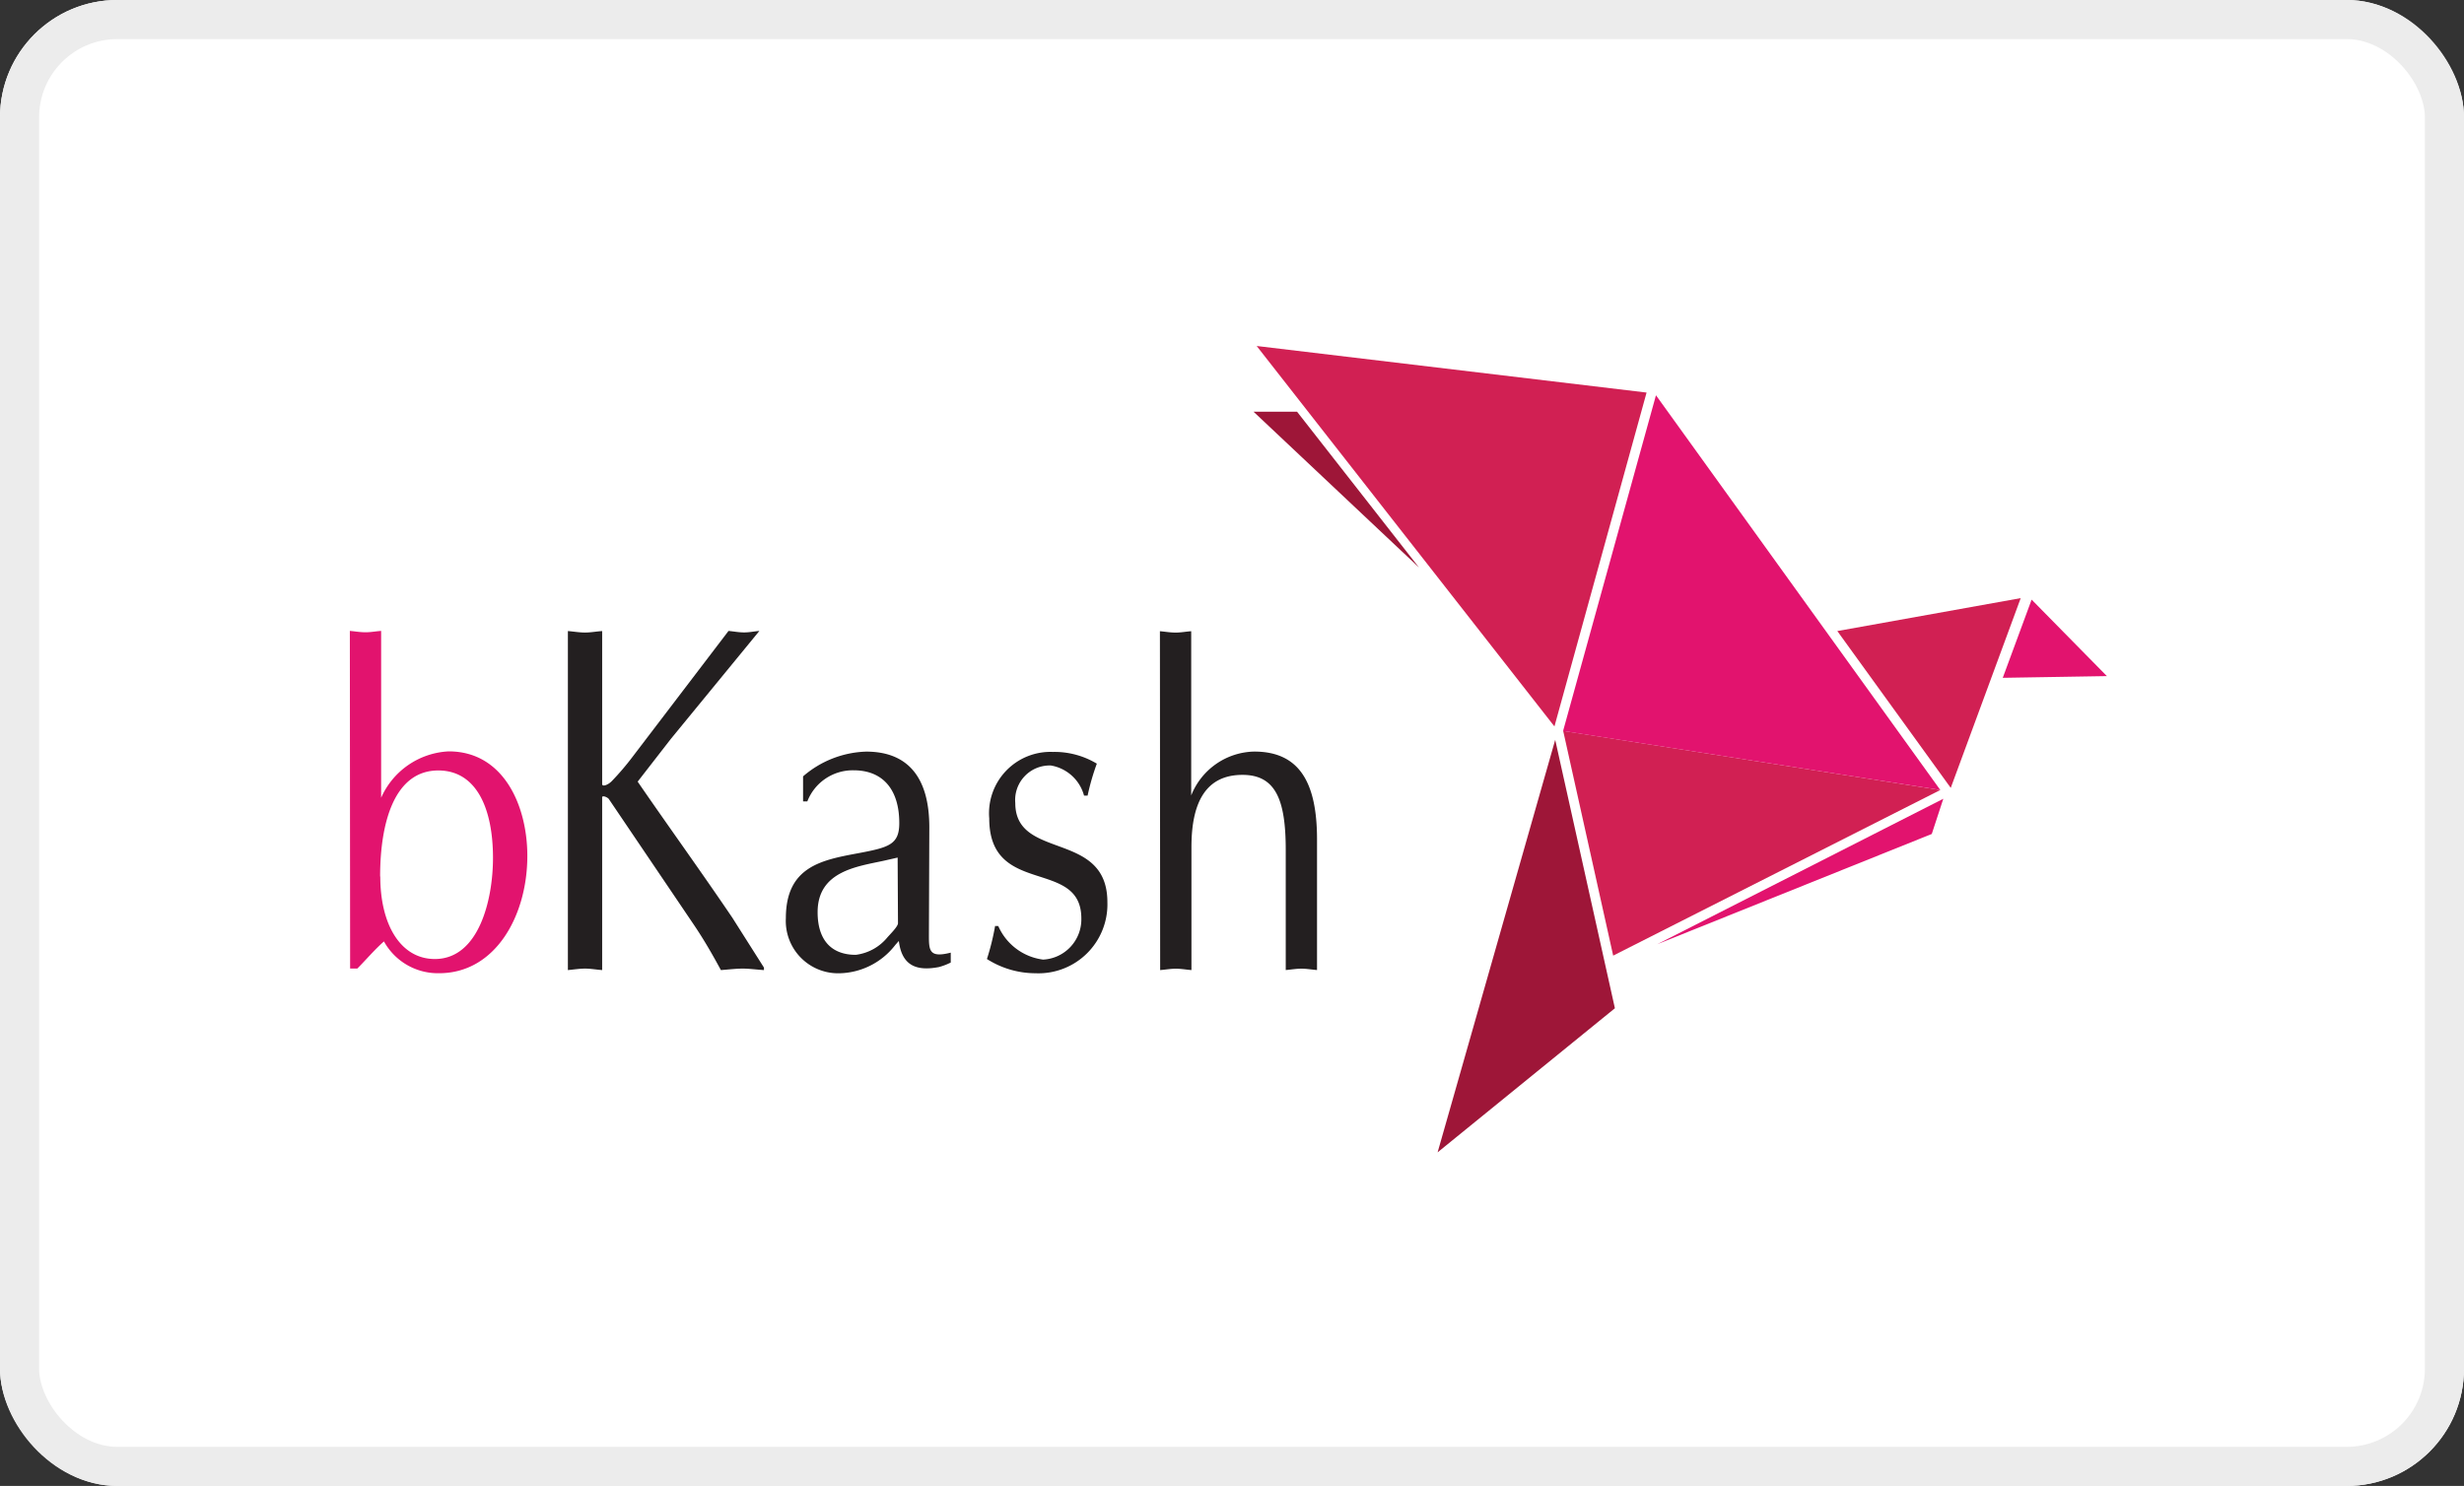 <svg xmlns="http://www.w3.org/2000/svg" width="63" height="38" viewBox="0 0 63 38"><rect x="0" y="0" width="63" height="38" fill="#333333" stroke="none"/><g fill="#fff" stroke="#ececec" stroke-width="1"><rect width="63" height="38" rx="3" stroke="none"/><rect x="0.5" y="0.5" width="62" height="37" rx="2.5" fill="none"/></g><g transform="translate(8.945 8.848)"><path d="M180.262,55.651,170.62,54.14l1.278,5.746Z" transform="translate(-139.597 -44.296)" fill="#d12053"/><path d="M180.27,17.025,173,6.93l-2.375,8.586Z" transform="translate(-139.605 -5.67)" fill="#e2136e"/><path d="M135.133,9.729,127.52,0l9.969,1.191Z" transform="translate(-104.334)" fill="#d12053"/><path d="M131.3,13.224,127.07,9.24h1.113Z" transform="translate(-103.965 -7.56)" fill="#9e1638"/><path d="M213.859,35.46l-1.789,4.853-2.9-4.011Z" transform="translate(-171.138 -29.012)" fill="#d12053"/><path d="M183.84,67.417l7.02-2.82.295-.9Z" transform="translate(-150.413 -52.118)" fill="#e2136e"/><path d="M152.96,65.94l3.007-10.549,1.526,6.864Z" transform="translate(-125.148 -45.319)" fill="#9e1638"/><path d="M43,35.67l-.738,2,2.662-.044Zm-43,.8c.129.011.26.035.4.035s.251-.024.4-.035v4.267a1.994,1.994,0,0,1,1.727-1.186c1.407,0,2.011,1.393,2.011,2.673,0,1.533-.818,3-2.253,3a1.575,1.575,0,0,1-1.413-.813c-.24.211-.453.464-.68.693H.007ZM.778,42.75c0,1.244.527,2.111,1.395,2.111,1.125,0,1.487-1.513,1.487-2.586,0-1.246-.411-2.226-1.386-2.236-1.138-.009-1.5,1.338-1.5,2.713Z" transform="translate(0 -29.184)" fill="#e2136e"/><path d="M33.283,42.834l-.847,1.091c.8,1.164,1.622,2.3,2.422,3.482l.807,1.273v.064c-.2-.013-.378-.038-.545-.038s-.378.025-.556.038c-.22-.407-.438-.784-.687-1.153l-2.182-3.227c-.049-.051-.167-.091-.167-.038v4.418c-.16-.013-.3-.038-.438-.038s-.3.025-.438.038V40.074c.14.011.291.038.438.038s.278-.027.438-.038v3.913c0,.076.149.025.247-.076a6.747,6.747,0,0,0,.531-.622l2.453-3.218c.129.011.258.038.4.038s.247-.027.389-.038Zm6.6,4.933c0,.451-.029.68.558.531v.253a1.612,1.612,0,0,1-.3.115c-.518.1-.947.011-1.027-.667l-.089.1a1.849,1.849,0,0,1-1.476.727,1.338,1.338,0,0,1-1.324-1.409c0-1.315.909-1.487,1.842-1.66.789-.149,1.058-.218,1.058-.773,0-.855-.418-1.349-1.166-1.349a1.246,1.246,0,0,0-1.185.795h-.109v-.64a2.582,2.582,0,0,1,1.613-.633c1.045,0,1.615.633,1.615,1.936Zm-.8-1.9-.351.08c-.678.149-1.695.264-1.695,1.316,0,.727.364,1.091.975,1.091a1.242,1.242,0,0,0,.807-.444c.073-.084.273-.28.273-.364Zm2.573,1.751a1.452,1.452,0,0,0,1.146.858,1.031,1.031,0,0,0,.978-1.051c0-1.556-2.355-.545-2.355-2.56a1.57,1.57,0,0,1,1.624-1.7,2.1,2.1,0,0,1,1.127.3,5.962,5.962,0,0,0-.236.818h-.091A1.06,1.06,0,0,0,43,43.512a.883.883,0,0,0-.909.96c0,1.475,2.355.689,2.355,2.535a1.763,1.763,0,0,1-1.836,1.818,2.315,2.315,0,0,1-1.244-.364,6.259,6.259,0,0,0,.209-.845Zm4.133-7.54c.133.011.262.035.4.035s.251-.024.4-.035v4.2A1.772,1.772,0,0,1,48.2,43.156c1.156,0,1.606.793,1.606,2.247v3.34c-.151-.013-.267-.035-.4-.035s-.269.024-.4.035V45.667c0-1.273-.256-1.915-1.105-1.915-.9,0-1.306.647-1.306,1.846v3.146c-.149-.013-.267-.035-.4-.035s-.265.024-.4.035Z" transform="translate(-25.077 -32.784)" fill="#231f20"/></g></svg>